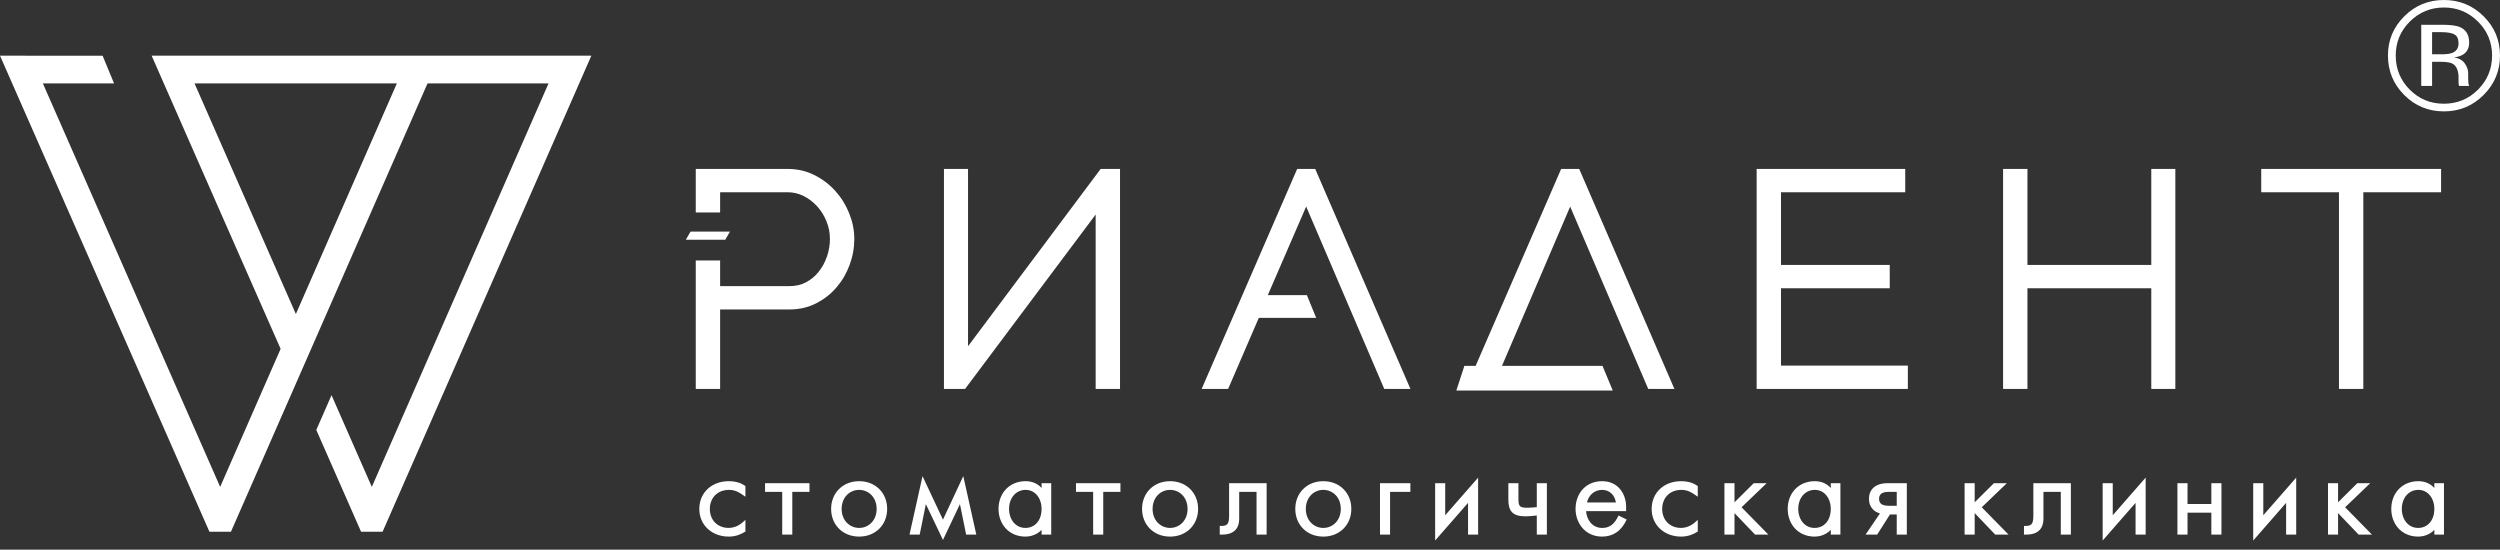 <svg viewBox="0 0 141 31" fill="none" xmlns="http://www.w3.org/2000/svg">
<rect x="0" y="0" width="141" height="31" fill="#333333" stroke="none"/>
<path fill-rule="evenodd" clip-rule="evenodd" d="M20.364 29.988L17.839 24.249L18.698 22.288L20.971 27.461L30.938 4.702H24.114L13.026 29.988H11.811L0 3.141C1.929 3.141 3.857 3.143 5.787 3.143L6.432 4.703H2.417L12.417 27.461L15.827 19.675C13.402 14.164 10.968 8.656 8.553 3.141H33.352L21.579 29.988H20.364H20.364ZM137.278 10.843H133.291V21.54V21.936H132.893H132.316H131.918V21.54V10.843H127.931H127.533V10.447V9.924V9.528H127.931H137.278H137.677V9.924V10.447V10.843H137.278ZM137.834 0.423C137.084 0.423 136.444 0.689 135.911 1.219C135.383 1.747 135.119 2.384 135.119 3.131C135.119 3.883 135.382 4.525 135.907 5.055C136.436 5.585 137.078 5.85 137.834 5.85C138.589 5.85 139.231 5.585 139.76 5.055C140.288 4.525 140.553 3.883 140.553 3.131C140.553 2.384 140.288 1.747 139.76 1.219C139.228 0.689 138.587 0.423 137.834 0.423H137.834ZM141 3.131C141 4.001 140.691 4.742 140.073 5.358C139.457 5.974 138.71 6.282 137.834 6.282C136.957 6.282 136.213 5.974 135.598 5.358C134.986 4.745 134.68 4.002 134.68 3.131C134.68 2.267 134.988 1.528 135.606 0.915C136.22 0.305 136.963 0 137.834 0C138.71 0 139.457 0.305 140.073 0.915C140.691 1.525 141 2.264 141 3.131H141ZM138.662 2.446C138.662 2.195 138.584 2.027 138.431 1.941C138.276 1.857 138.031 1.813 137.691 1.813H137.17V3.062H137.722C137.981 3.062 138.175 3.036 138.303 2.985C138.543 2.892 138.662 2.712 138.662 2.446H138.662ZM137.773 1.398C138.204 1.398 138.52 1.441 138.722 1.522C139.081 1.671 139.26 1.962 139.26 2.395C139.26 2.703 139.147 2.929 138.919 3.075C138.798 3.151 138.631 3.208 138.416 3.242C138.688 3.284 138.888 3.397 139.015 3.579C139.141 3.761 139.204 3.941 139.204 4.115V4.366C139.204 4.446 139.207 4.532 139.213 4.623C139.218 4.715 139.228 4.774 139.243 4.802L139.265 4.846H138.691C138.688 4.834 138.685 4.823 138.682 4.811C138.679 4.799 138.676 4.788 138.673 4.773L138.662 4.662V4.388C138.662 3.989 138.551 3.725 138.334 3.597C138.204 3.522 137.978 3.486 137.653 3.486H137.17V4.846H136.558V1.398H137.773L137.773 1.398ZM41.502 29.696V29.696C41.65 29.638 41.778 29.553 41.883 29.461L42.042 29.322V29.532V29.926V29.978L41.995 30.006C41.902 30.062 41.782 30.127 41.636 30.177C41.487 30.227 41.309 30.264 41.103 30.264C40.626 30.264 40.209 30.101 39.913 29.823C39.617 29.547 39.441 29.157 39.441 28.702C39.441 28.243 39.615 27.854 39.908 27.579C40.204 27.301 40.619 27.139 41.097 27.139C41.334 27.139 41.52 27.174 41.667 27.223L41.667 27.222C41.814 27.27 41.922 27.334 42.001 27.388L42.042 27.416V27.465V27.834V28.017L41.891 27.911C41.718 27.789 41.576 27.718 41.453 27.678C41.332 27.639 41.226 27.629 41.122 27.629C40.788 27.629 40.524 27.741 40.34 27.923C40.142 28.118 40.035 28.396 40.035 28.702C40.035 29.023 40.146 29.287 40.327 29.472C40.517 29.665 40.785 29.774 41.084 29.774C41.238 29.774 41.378 29.744 41.502 29.696V29.696ZM44.591 30.152H44.213H44.117V30.057V27.741H43.244H43.149V27.646V27.346V27.252H43.244H45.56H45.655V27.346V27.646V27.741H45.56H44.686V30.057V30.152H44.591H44.591ZM49.589 29.823C49.309 30.099 48.917 30.264 48.456 30.264C47.995 30.264 47.602 30.099 47.323 29.823C47.041 29.544 46.875 29.151 46.875 28.702C46.875 28.252 47.041 27.859 47.323 27.58C47.602 27.304 47.995 27.139 48.456 27.139C48.917 27.139 49.309 27.304 49.589 27.58C49.871 27.859 50.036 28.252 50.036 28.702C50.036 29.151 49.871 29.544 49.589 29.823ZM47.749 29.469C47.577 29.283 47.469 29.02 47.469 28.702C47.469 28.384 47.577 28.12 47.749 27.934C47.93 27.74 48.182 27.629 48.456 27.629C48.73 27.629 48.982 27.74 49.162 27.934C49.335 28.12 49.443 28.384 49.443 28.702C49.443 29.02 49.335 29.283 49.162 29.469C48.982 29.663 48.73 29.775 48.456 29.775C48.182 29.775 47.93 29.663 47.749 29.469ZM51.792 30.152H51.415H51.296L51.322 30.036L51.97 27.126L52.031 26.854L52.149 27.107L53.183 29.308L54.21 27.107L54.329 26.853L54.39 27.126L55.038 30.036L55.064 30.152H54.945H54.567H54.489L54.474 30.075L54.141 28.433L53.269 30.272L53.183 30.453L53.097 30.272L52.219 28.432L51.886 30.075L51.871 30.152H51.792L51.792 30.152ZM58.397 27.259C58.518 27.317 58.637 27.402 58.745 27.523V27.346V27.252H58.841H59.193H59.289V27.346V30.057V30.152H59.193H58.841H58.745V30.057V29.885C58.664 29.971 58.572 30.042 58.473 30.098C58.276 30.21 58.054 30.264 57.834 30.264C57.383 30.264 57.01 30.098 56.746 29.826C56.472 29.542 56.317 29.144 56.317 28.702C56.317 28.252 56.474 27.859 56.746 27.579C57.014 27.304 57.393 27.139 57.841 27.139C58.007 27.139 58.204 27.165 58.397 27.258V27.259V27.259ZM57.179 29.481C57.007 29.284 56.911 29.005 56.911 28.702C56.911 28.388 57.011 28.117 57.179 27.927C57.344 27.74 57.577 27.629 57.847 27.629C58.111 27.629 58.329 27.742 58.484 27.923C58.651 28.119 58.745 28.397 58.745 28.702C58.745 29.029 58.65 29.297 58.49 29.482C58.329 29.669 58.099 29.775 57.834 29.775C57.56 29.775 57.336 29.662 57.179 29.481V29.481ZM62.127 30.152H61.75H61.654V30.057V27.741H60.781H60.685V27.646V27.346V27.252H60.781H63.096H63.192V27.346V27.646V27.741H63.096H62.223V30.057V30.152H62.127H62.127ZM67.125 29.823C66.846 30.099 66.453 30.264 65.992 30.264C65.532 30.264 65.138 30.099 64.86 29.823C64.577 29.544 64.412 29.151 64.412 28.702C64.412 28.252 64.577 27.86 64.86 27.58C65.139 27.304 65.532 27.139 65.992 27.139C66.453 27.139 66.846 27.304 67.125 27.58C67.408 27.859 67.573 28.252 67.573 28.702C67.573 29.151 67.408 29.544 67.125 29.823ZM65.286 29.469C65.114 29.283 65.006 29.02 65.006 28.702C65.006 28.384 65.114 28.12 65.286 27.934C65.466 27.74 65.719 27.629 65.992 27.629C66.266 27.629 66.519 27.74 66.699 27.934C66.871 28.12 66.979 28.384 66.979 28.702C66.979 29.02 66.871 29.283 66.699 29.469C66.519 29.663 66.266 29.775 65.992 29.775C65.719 29.775 65.466 29.663 65.286 29.469ZM69.417 27.252H71.342H71.438V27.346V30.057V30.152H71.342H70.965H70.869V30.057V27.741H69.89V29.264C69.89 29.491 69.838 29.715 69.683 29.883C69.53 30.05 69.28 30.158 68.887 30.151L68.793 30.15V30.057V29.757V29.662L68.89 29.663C69.09 29.665 69.197 29.611 69.251 29.516C69.312 29.408 69.321 29.24 69.321 29.039V27.346V27.252H69.417H69.417ZM75.767 29.823C75.488 30.099 75.096 30.264 74.635 30.264C74.174 30.264 73.781 30.099 73.502 29.823C73.219 29.544 73.054 29.151 73.054 28.702C73.054 28.252 73.219 27.86 73.502 27.58C73.781 27.304 74.174 27.139 74.635 27.139C75.096 27.139 75.488 27.304 75.767 27.58C76.05 27.859 76.215 28.252 76.215 28.702C76.215 29.151 76.05 29.544 75.767 29.823ZM73.928 29.469C73.756 29.283 73.648 29.02 73.648 28.702C73.648 28.384 73.756 28.12 73.928 27.934C74.108 27.74 74.361 27.629 74.635 27.629C74.908 27.629 75.161 27.74 75.341 27.934C75.513 28.12 75.621 28.384 75.621 28.702C75.621 29.02 75.513 29.283 75.341 29.469C75.161 29.663 74.908 29.775 74.635 29.775C74.361 29.775 74.108 29.663 73.928 29.469ZM78.305 30.152H77.927H77.832V30.057V27.346V27.252H77.927H79.45H79.545V27.346V27.646V27.741H79.45H78.4V30.057V30.152H78.305V30.152ZM80.942 30.232V27.346V27.252H81.037H81.415H81.51V27.346V29.06L83.199 27.129L83.366 26.937V27.191V30.057V30.152H83.271H82.893H82.798V30.057V28.362L81.109 30.294L80.942 30.485V30.232H80.942ZM87.148 30.152H86.771H86.675V30.057V29.072C86.58 29.084 86.477 29.096 86.378 29.104V29.104C86.258 29.114 86.142 29.121 86.054 29.121C85.684 29.121 85.441 29.053 85.285 28.896C85.129 28.738 85.071 28.502 85.071 28.165V27.347V27.252H85.166H85.544H85.64V27.347V28.165C85.64 28.367 85.666 28.489 85.736 28.552L85.736 28.552C85.808 28.617 85.943 28.638 86.154 28.638C86.23 28.638 86.326 28.633 86.425 28.625C86.51 28.618 86.598 28.609 86.675 28.6V27.347V27.252H86.771H87.148H87.244V27.347V30.057V30.152H87.148V30.152ZM90.77 29.687C90.93 29.608 91.102 29.453 91.242 29.161L91.284 29.073L91.371 29.116L91.66 29.26L91.746 29.302L91.703 29.387C91.573 29.645 91.393 29.879 91.147 30.041H91.146C90.935 30.179 90.676 30.264 90.359 30.264C89.905 30.264 89.547 30.091 89.294 29.828C89.009 29.529 88.861 29.114 88.861 28.702C88.861 28.274 89.006 27.864 89.285 27.572C89.538 27.308 89.899 27.139 90.359 27.139C90.789 27.139 91.101 27.298 91.316 27.523C91.6 27.821 91.713 28.236 91.713 28.552V28.733V28.828H91.618H89.456C89.469 29.046 89.544 29.271 89.68 29.446C89.827 29.635 90.046 29.768 90.335 29.775L90.359 29.775V29.775C90.46 29.775 90.612 29.766 90.77 29.687ZM89.782 27.85C89.933 27.71 90.135 27.629 90.365 27.629C90.594 27.629 90.775 27.717 90.904 27.85C91.032 27.982 91.111 28.159 91.136 28.338H89.505C89.553 28.14 89.649 27.972 89.782 27.85ZM95.214 29.696V29.696C95.362 29.638 95.49 29.553 95.596 29.461L95.754 29.323V29.532V29.926V29.979L95.708 30.006C95.615 30.063 95.495 30.127 95.348 30.177C95.199 30.227 95.022 30.264 94.816 30.264C94.339 30.264 93.922 30.101 93.625 29.823C93.33 29.547 93.153 29.157 93.153 28.702C93.153 28.243 93.328 27.854 93.621 27.579C93.916 27.301 94.332 27.139 94.809 27.139C95.046 27.139 95.233 27.175 95.379 27.223L95.38 27.222C95.527 27.27 95.635 27.334 95.713 27.388L95.754 27.416V27.465V27.834V28.017L95.604 27.911C95.43 27.789 95.289 27.718 95.165 27.678C95.045 27.639 94.939 27.629 94.835 27.629C94.501 27.629 94.236 27.741 94.053 27.923C93.854 28.118 93.747 28.396 93.747 28.702C93.747 29.023 93.859 29.287 94.04 29.472C94.229 29.665 94.498 29.774 94.797 29.774C94.951 29.774 95.09 29.744 95.214 29.696V29.696ZM97.731 30.152H97.353H97.258V30.057V27.347V27.252H97.353H97.731H97.826V27.347V28.329L98.884 27.28L98.912 27.252H98.951H99.404H99.641L99.47 27.415L98.224 28.61L99.579 29.991L99.738 30.152H99.511H99.027H98.986L98.958 30.122L97.826 28.939V30.057V30.152H97.731L97.731 30.152ZM102.907 27.259C103.028 27.317 103.148 27.402 103.256 27.523V27.347V27.252H103.351H103.703H103.799V27.347V30.057V30.152H103.703H103.351H103.256V30.057V29.885C103.174 29.971 103.082 30.042 102.983 30.098C102.787 30.21 102.564 30.264 102.344 30.264C101.893 30.264 101.52 30.098 101.256 29.826C100.982 29.542 100.827 29.144 100.827 28.702C100.827 28.252 100.984 27.859 101.256 27.579C101.524 27.304 101.903 27.139 102.351 27.139C102.517 27.139 102.714 27.165 102.907 27.258V27.259V27.259ZM101.689 29.481C101.517 29.284 101.421 29.005 101.421 28.702C101.421 28.388 101.521 28.117 101.689 27.927C101.854 27.74 102.087 27.629 102.357 27.629C102.621 27.629 102.839 27.742 102.994 27.924C103.161 28.12 103.256 28.397 103.256 28.702C103.256 29.029 103.16 29.297 103 29.482C102.839 29.669 102.609 29.775 102.344 29.775C102.07 29.775 101.846 29.662 101.689 29.481L101.689 29.481ZM105.819 30.152H105.398H105.218L105.319 30.004L106.03 28.956C105.874 28.914 105.727 28.834 105.616 28.711C105.49 28.572 105.409 28.381 105.409 28.134C105.409 27.9 105.483 27.651 105.698 27.476C105.863 27.341 106.11 27.252 106.467 27.252H107.449H107.545V27.346V30.057V30.152H107.449H107.072H106.976V30.057V29.015H106.595L105.9 30.107L105.872 30.152H105.819L105.819 30.152ZM106.524 28.526C106.427 28.526 106.281 28.517 106.165 28.461C106.061 28.41 105.978 28.313 105.978 28.134C105.978 27.954 106.061 27.857 106.165 27.806C106.281 27.75 106.427 27.741 106.524 27.741H106.976V28.526H106.524ZM111.276 30.152H110.899H110.803V30.057V27.347V27.252H110.899H111.276H111.372V27.347V28.329L112.429 27.28L112.457 27.252H112.497H112.95H113.186L113.016 27.415L111.77 28.61L113.125 29.991L113.283 30.152H113.057H112.572H112.532L112.503 30.122L111.372 28.939V30.057V30.152H111.276L111.276 30.152ZM114.776 27.252H116.702H116.797V27.347V30.057V30.152H116.702H116.324H116.229V30.057V27.741H115.25V29.264C115.25 29.491 115.197 29.715 115.043 29.883C114.89 30.05 114.639 30.158 114.247 30.151L114.152 30.15V30.057V29.757V29.662L114.249 29.663C114.45 29.665 114.557 29.611 114.61 29.516C114.671 29.409 114.681 29.24 114.681 29.039V27.347V27.252H114.776H114.776ZM118.59 30.232V27.347V27.252H118.686H119.063H119.159V27.347V29.06L120.847 27.129L121.015 26.937V27.191V30.057V30.152H120.919H120.542H120.446V30.057V28.362L118.758 30.294L118.59 30.486V30.232H118.59ZM123.28 30.152H122.903H122.807V30.057V27.347V27.252H122.903H123.28H123.376V27.347V28.426H124.72V27.347V27.252H124.816H125.193H125.289V27.347V30.057V30.152H125.193H124.816H124.72V30.057V28.916H123.376V30.057V30.152H123.28ZM127.081 30.232V27.347V27.252H127.177H127.554H127.65V27.347V29.06L129.339 27.129L129.506 26.937V27.191V30.057V30.152H129.411H129.033H128.937V30.057V28.362L127.249 30.294L127.081 30.486V30.232H127.081ZM131.772 30.152H131.394H131.299V30.057V27.347V27.252H131.394H131.772H131.867V27.347V28.329L132.925 27.28L132.953 27.252H132.992H133.445H133.682L133.511 27.415L132.265 28.61L133.621 29.991L133.779 30.152H133.552H133.068H133.027L132.999 30.122L131.867 28.939V30.057V30.152H131.772L131.772 30.152ZM136.948 27.259C137.069 27.317 137.189 27.402 137.297 27.523V27.347V27.252H137.392H137.745H137.84V27.347V30.057V30.152H137.745H137.392H137.297V30.057V29.885C137.215 29.971 137.123 30.042 137.024 30.098C136.828 30.21 136.605 30.264 136.385 30.264C135.934 30.264 135.561 30.098 135.297 29.826C135.023 29.542 134.868 29.144 134.868 28.702C134.868 28.252 135.025 27.859 135.297 27.579C135.565 27.304 135.944 27.139 136.392 27.139C136.558 27.139 136.755 27.165 136.948 27.258V27.259V27.259ZM135.73 29.481C135.558 29.284 135.462 29.005 135.462 28.702C135.462 28.388 135.562 28.117 135.73 27.927C135.895 27.74 136.128 27.629 136.398 27.629C136.662 27.629 136.88 27.742 137.035 27.924C137.202 28.12 137.297 28.397 137.297 28.702C137.297 29.029 137.201 29.297 137.041 29.482C136.88 29.669 136.65 29.775 136.385 29.775C136.111 29.775 135.887 29.662 135.73 29.481L135.73 29.481ZM39.241 21.54V15.086V14.691H39.64H40.217H40.615V15.086V16.138H44.519C44.699 16.138 44.867 16.12 45.022 16.084C45.174 16.048 45.319 15.994 45.453 15.923L45.454 15.924C45.594 15.85 45.725 15.762 45.844 15.665C45.963 15.566 46.072 15.455 46.169 15.332V15.331C46.27 15.205 46.36 15.07 46.438 14.928C46.516 14.786 46.583 14.632 46.64 14.467L46.641 14.467C46.697 14.304 46.739 14.14 46.766 13.976C46.794 13.814 46.808 13.647 46.808 13.474C46.808 13.3 46.791 13.131 46.76 12.969C46.728 12.805 46.679 12.642 46.614 12.484C46.549 12.321 46.472 12.169 46.384 12.029C46.299 11.891 46.199 11.76 46.087 11.636C45.976 11.515 45.857 11.405 45.731 11.309C45.603 11.212 45.466 11.126 45.321 11.053H45.32C45.181 10.983 45.036 10.931 44.887 10.896C44.738 10.861 44.583 10.843 44.42 10.843H40.615V11.587V11.982H40.217H39.64H39.241V11.587V9.924V9.528H39.64H44.437C44.708 9.528 44.97 9.558 45.224 9.617C45.475 9.675 45.718 9.765 45.952 9.884C46.179 9.999 46.39 10.132 46.583 10.28C46.778 10.43 46.958 10.598 47.124 10.784C47.289 10.969 47.437 11.166 47.564 11.373C47.691 11.579 47.803 11.801 47.897 12.037C47.992 12.275 48.063 12.513 48.11 12.748C48.158 12.991 48.182 13.233 48.182 13.474C48.182 13.725 48.16 13.974 48.116 14.219C48.072 14.463 48.005 14.705 47.918 14.944C47.831 15.179 47.725 15.403 47.602 15.615C47.479 15.826 47.337 16.024 47.178 16.209C47.021 16.393 46.845 16.561 46.653 16.712C46.463 16.861 46.256 16.992 46.036 17.105L46.036 17.105C45.582 17.337 45.082 17.453 44.536 17.453H40.615V21.54V21.936H40.217H39.64H39.241V21.54L39.241 21.54ZM39.002 13.062H38.947L38.919 13.11L38.764 13.378L38.682 13.52H38.847H40.85H40.905L40.932 13.472L41.088 13.204L41.17 13.062H41.005H39.002V13.062ZM82.83 20.635H83.226L87.945 9.768L88.049 9.528H88.31H88.805H89.067L89.171 9.768L94.198 21.384L94.438 21.936H93.833H93.223H92.961L92.857 21.695L88.558 11.652L84.712 20.635H90.162H90.38L90.475 20.862L90.725 21.462L90.96 22.026H90.412H82.634H82.137L82.311 21.493L82.507 20.893L82.591 20.635H82.83H82.83ZM54.597 19.528L61.957 9.689L62.077 9.528H62.276H62.77H63.169V9.924V21.54V21.936H62.77H62.194H61.795V21.54V12.099L54.55 21.775L54.43 21.936H54.231H53.638H53.239V21.54V9.924V9.528H53.638H54.199H54.597V9.924V19.528ZM73.422 9.528H73.917H74.179L74.282 9.768L79.31 21.384L79.549 21.936H78.944H78.335H78.072L77.969 21.695L73.668 11.649L71.504 16.645H73.44H73.708L73.809 16.893L74.01 17.383L74.233 17.927H73.641H70.997L69.37 21.695L69.266 21.936H69.004H68.378H67.773L68.012 21.384L73.056 9.768L73.161 9.528H73.422L73.422 9.528ZM107.603 21.016V21.54V21.936H107.205H99.473H99.075V21.54V9.924V9.528H99.473H107.056H107.455V9.924V10.447V10.843H107.056H100.449V14.944H106.182H106.581V15.339V15.863V16.259H106.182H100.449V20.621H107.205H107.603V21.016H107.603ZM122.689 9.924V21.54V21.936H122.291H121.73H121.332V21.54V16.259H114.348V21.54V21.936H113.95H113.373H112.974V21.54V9.924V9.528H113.373H113.95H114.348V9.924V14.944H121.332V9.924V9.528H121.73H122.291H122.689V9.924ZM22.385 4.702H10.97L16.687 17.712L22.384 4.702H22.385Z" fill="white"/>
</svg>
